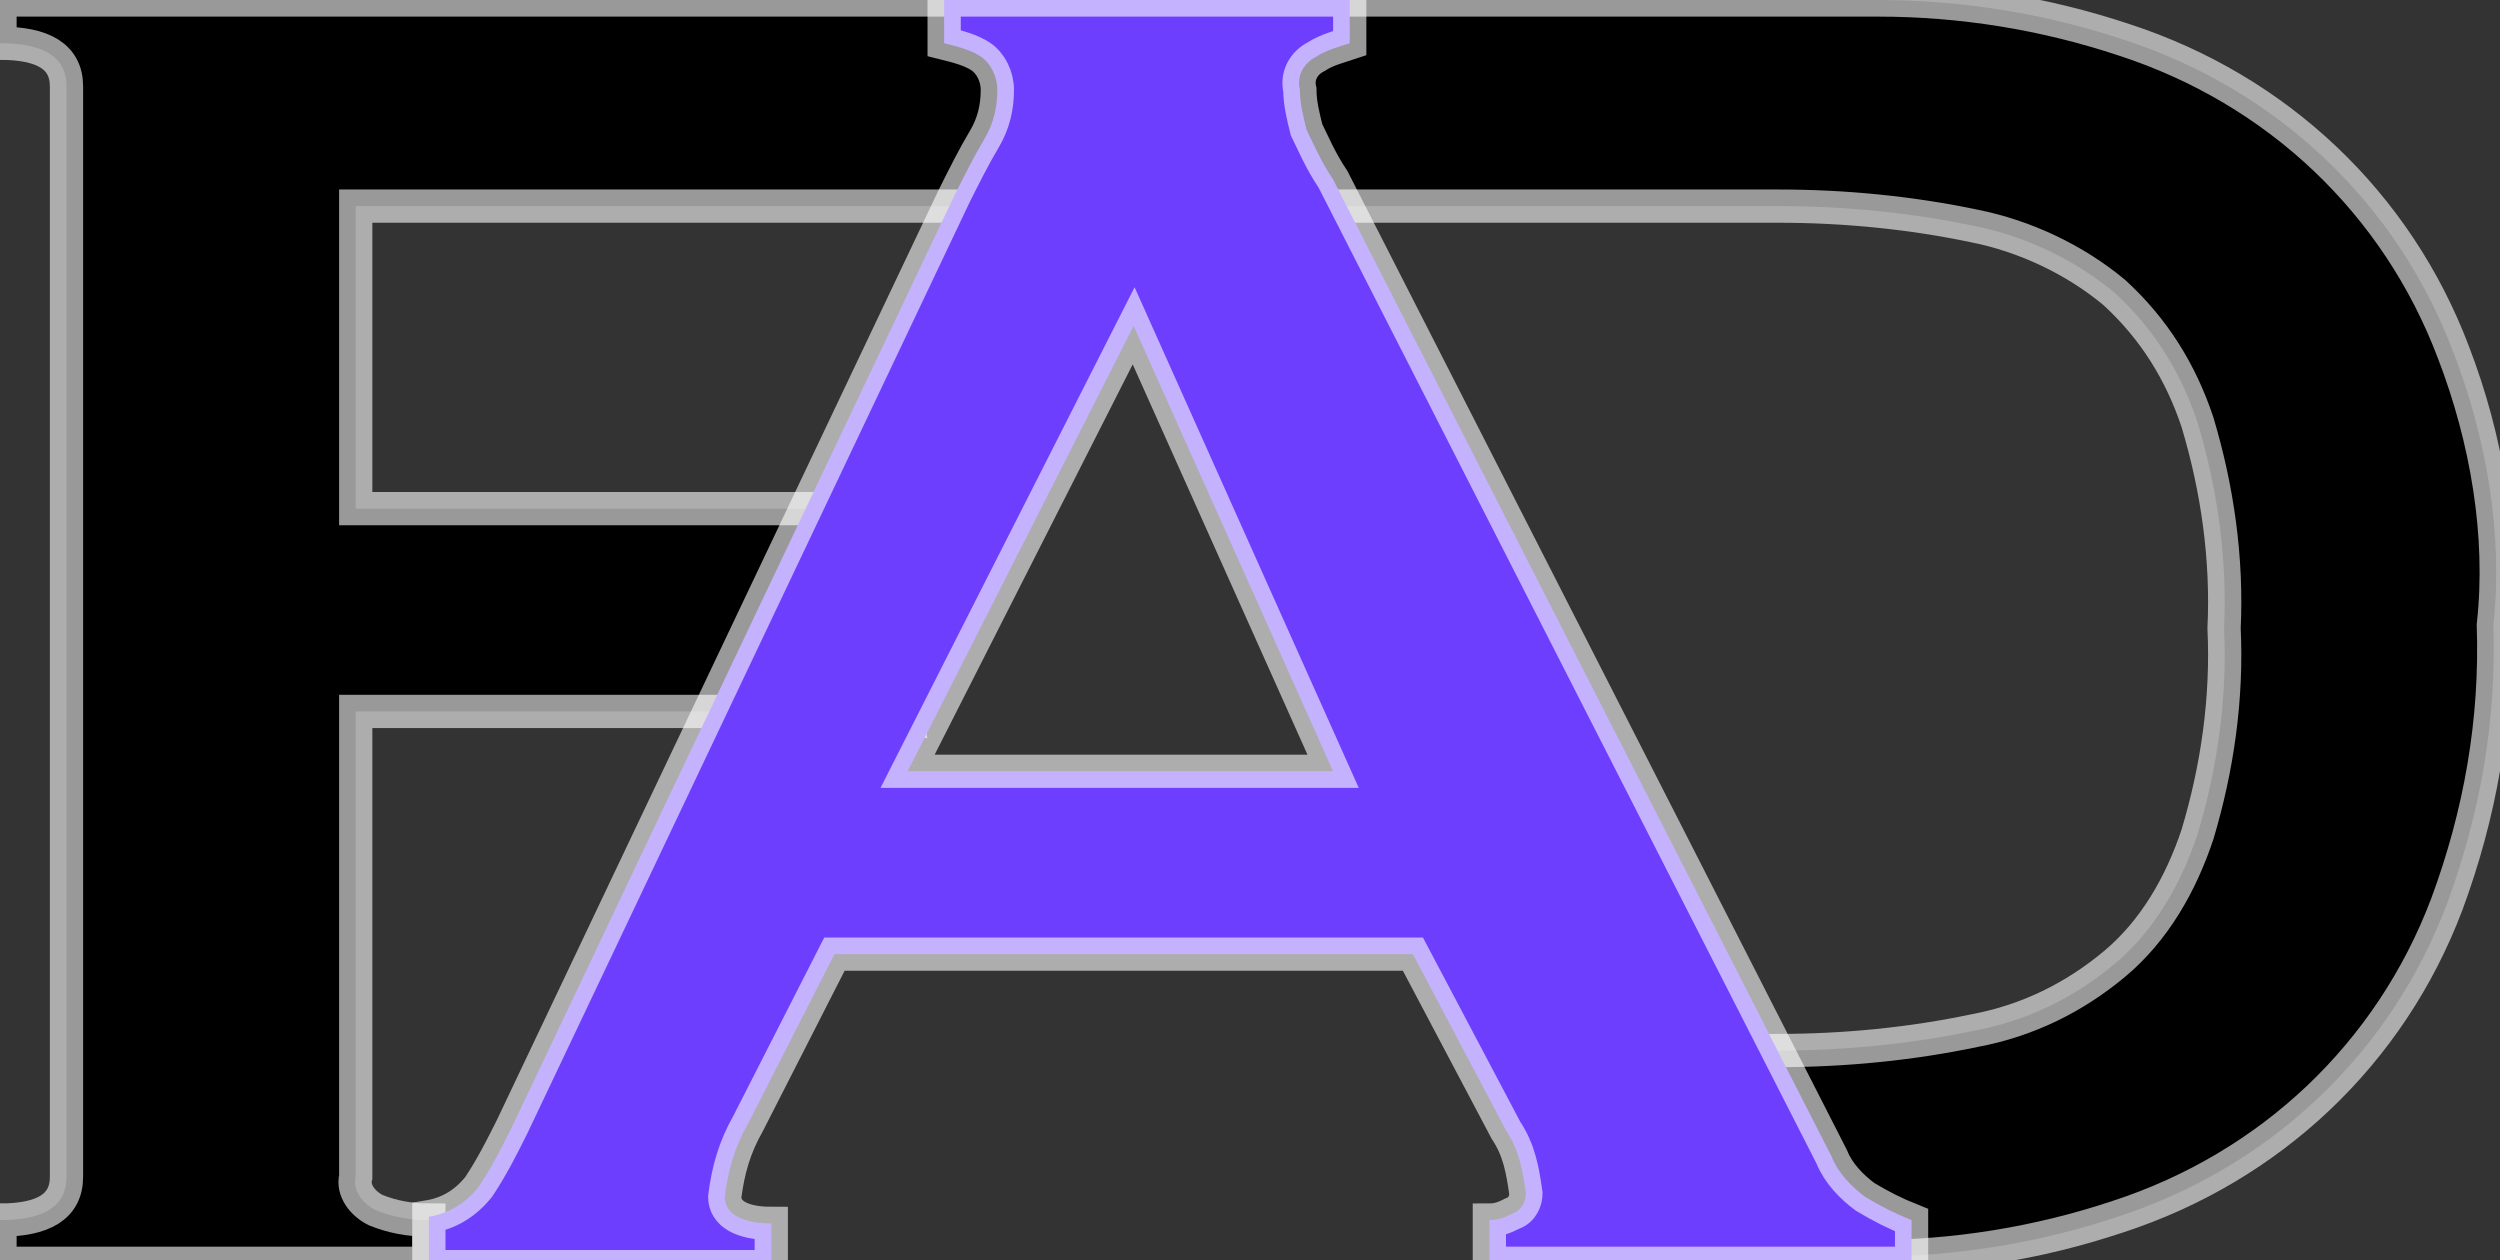 <?xml version="1.0" encoding="utf-8"?>
<!-- Generator: Adobe Illustrator 22.0.1, SVG Export Plug-In . SVG Version: 6.00 Build 0)  -->
<svg version="1.1" id="Layer_1" xmlns="http://www.w3.org/2000/svg" xmlns:xlink="http://www.w3.org/1999/xlink" x="0px" y="0px"
	 viewBox="0 0 75.2 37.9" style="enable-background:new 0 0 75.2 37.9;" xml:space="preserve">
<rect x="0" y="0" width="75.2" height="37.9" fill="#333333" stroke="none"/>
<style type="text/css">
	.st0{fill:#6E3EFF;} path{stroke: rgba(255,255,255,0.6); stroke-width: 1;}
</style>
<title>Logo-1</title>
<path d="M35.3,6.2h0.4c-0.1-1.3-0.1-2.6,0-3.8C35.8,1.6,36,0.8,36.1,0c-0.3,0-0.6,0-0.9,0H0v1.3c1.3,0,2,0.4,2,1.3v32.8
	c0,0.9-0.7,1.3-2,1.3v1.3h12.9v-1.3c-0.6,0-1.1-0.1-1.6-0.3c-0.4-0.2-0.7-0.6-0.6-1v-14h14.9c0.6,0,1.1,0.1,1.7,0.2
	c-0.1-0.7-0.2-1.4-0.1-2.1c0-0.6,0-1.1,0.1-1.7v-0.5c-0.2-0.4-0.3-0.8-0.4-1.2c-0.1-0.3-0.1-0.6,0-0.9c-0.4,0-0.8,0.1-1.2,0.1h-15
	V6.2H35.3z"/>
<path d="M73.8,10.6c-1.7-4.5-5.3-7.9-9.9-9.4C61.5,0.4,59,0,56.5,0H32.6v1.3c1.1,0,1.7,0.4,1.7,1.3v3.7c1.2-0.2,2.4-0.3,3.6-0.1H41
	l0,0c0.4,0,0.9,0,1.3,0l0,0l0,0l0,0l0,0l0,0h11.2c2,0,4,0.2,5.9,0.6c1.5,0.3,3,1,4.2,2c1.2,1.1,2,2.4,2.5,3.9c0.6,2,0.9,4.1,0.8,6.2
	c0.1,2.1-0.2,4.2-0.8,6.2c-0.5,1.5-1.3,2.9-2.5,3.9c-1.2,1-2.6,1.7-4.2,2c-1.9,0.4-3.9,0.6-5.9,0.6h-3.9c0.1,1.9,0.4,3.7,0.8,5.5
	c0.5,0.1,1,0.3,1.3,0.7h4.6c2.5,0,5-0.4,7.4-1.2c4.6-1.5,8.2-4.9,9.9-9.4c1-2.7,1.5-5.5,1.4-8.4C75.3,16.1,74.8,13.2,73.8,10.6z"/>
<path class="st0" d="M12.9,36.6c0.6-0.1,1.1-0.4,1.5-0.9c0.4-0.6,0.7-1.2,1-1.8l13.3-28c0.3-0.6,0.6-1.2,0.9-1.7
	C29.9,3.7,30,3.2,30,2.7c0-0.4-0.2-0.8-0.5-1c-0.3-0.2-0.7-0.3-1.1-0.4V0h12.2v1.3c-0.3,0.1-0.7,0.2-1,0.4c-0.4,0.2-0.6,0.6-0.5,1
	c0,0.4,0.1,0.8,0.2,1.2c0.2,0.4,0.4,0.9,0.8,1.5l15,29.4c0.2,0.5,0.6,0.9,1,1.2c0.5,0.3,0.9,0.5,1.4,0.7v1.3H44.8v-1.3
	c0.3,0,0.5-0.1,0.7-0.2c0.3-0.1,0.4-0.4,0.4-0.6c-0.1-0.7-0.2-1.3-0.6-1.9l-2.8-5.3H25.1l-2.6,5.1c-0.4,0.7-0.6,1.4-0.7,2.2
	c0,0.5,0.5,0.8,1.4,0.8v1.3H12.9V36.6z M40.1,23.2l-6-13.4l-6.8,13.4H40.1z"/>
</svg>
